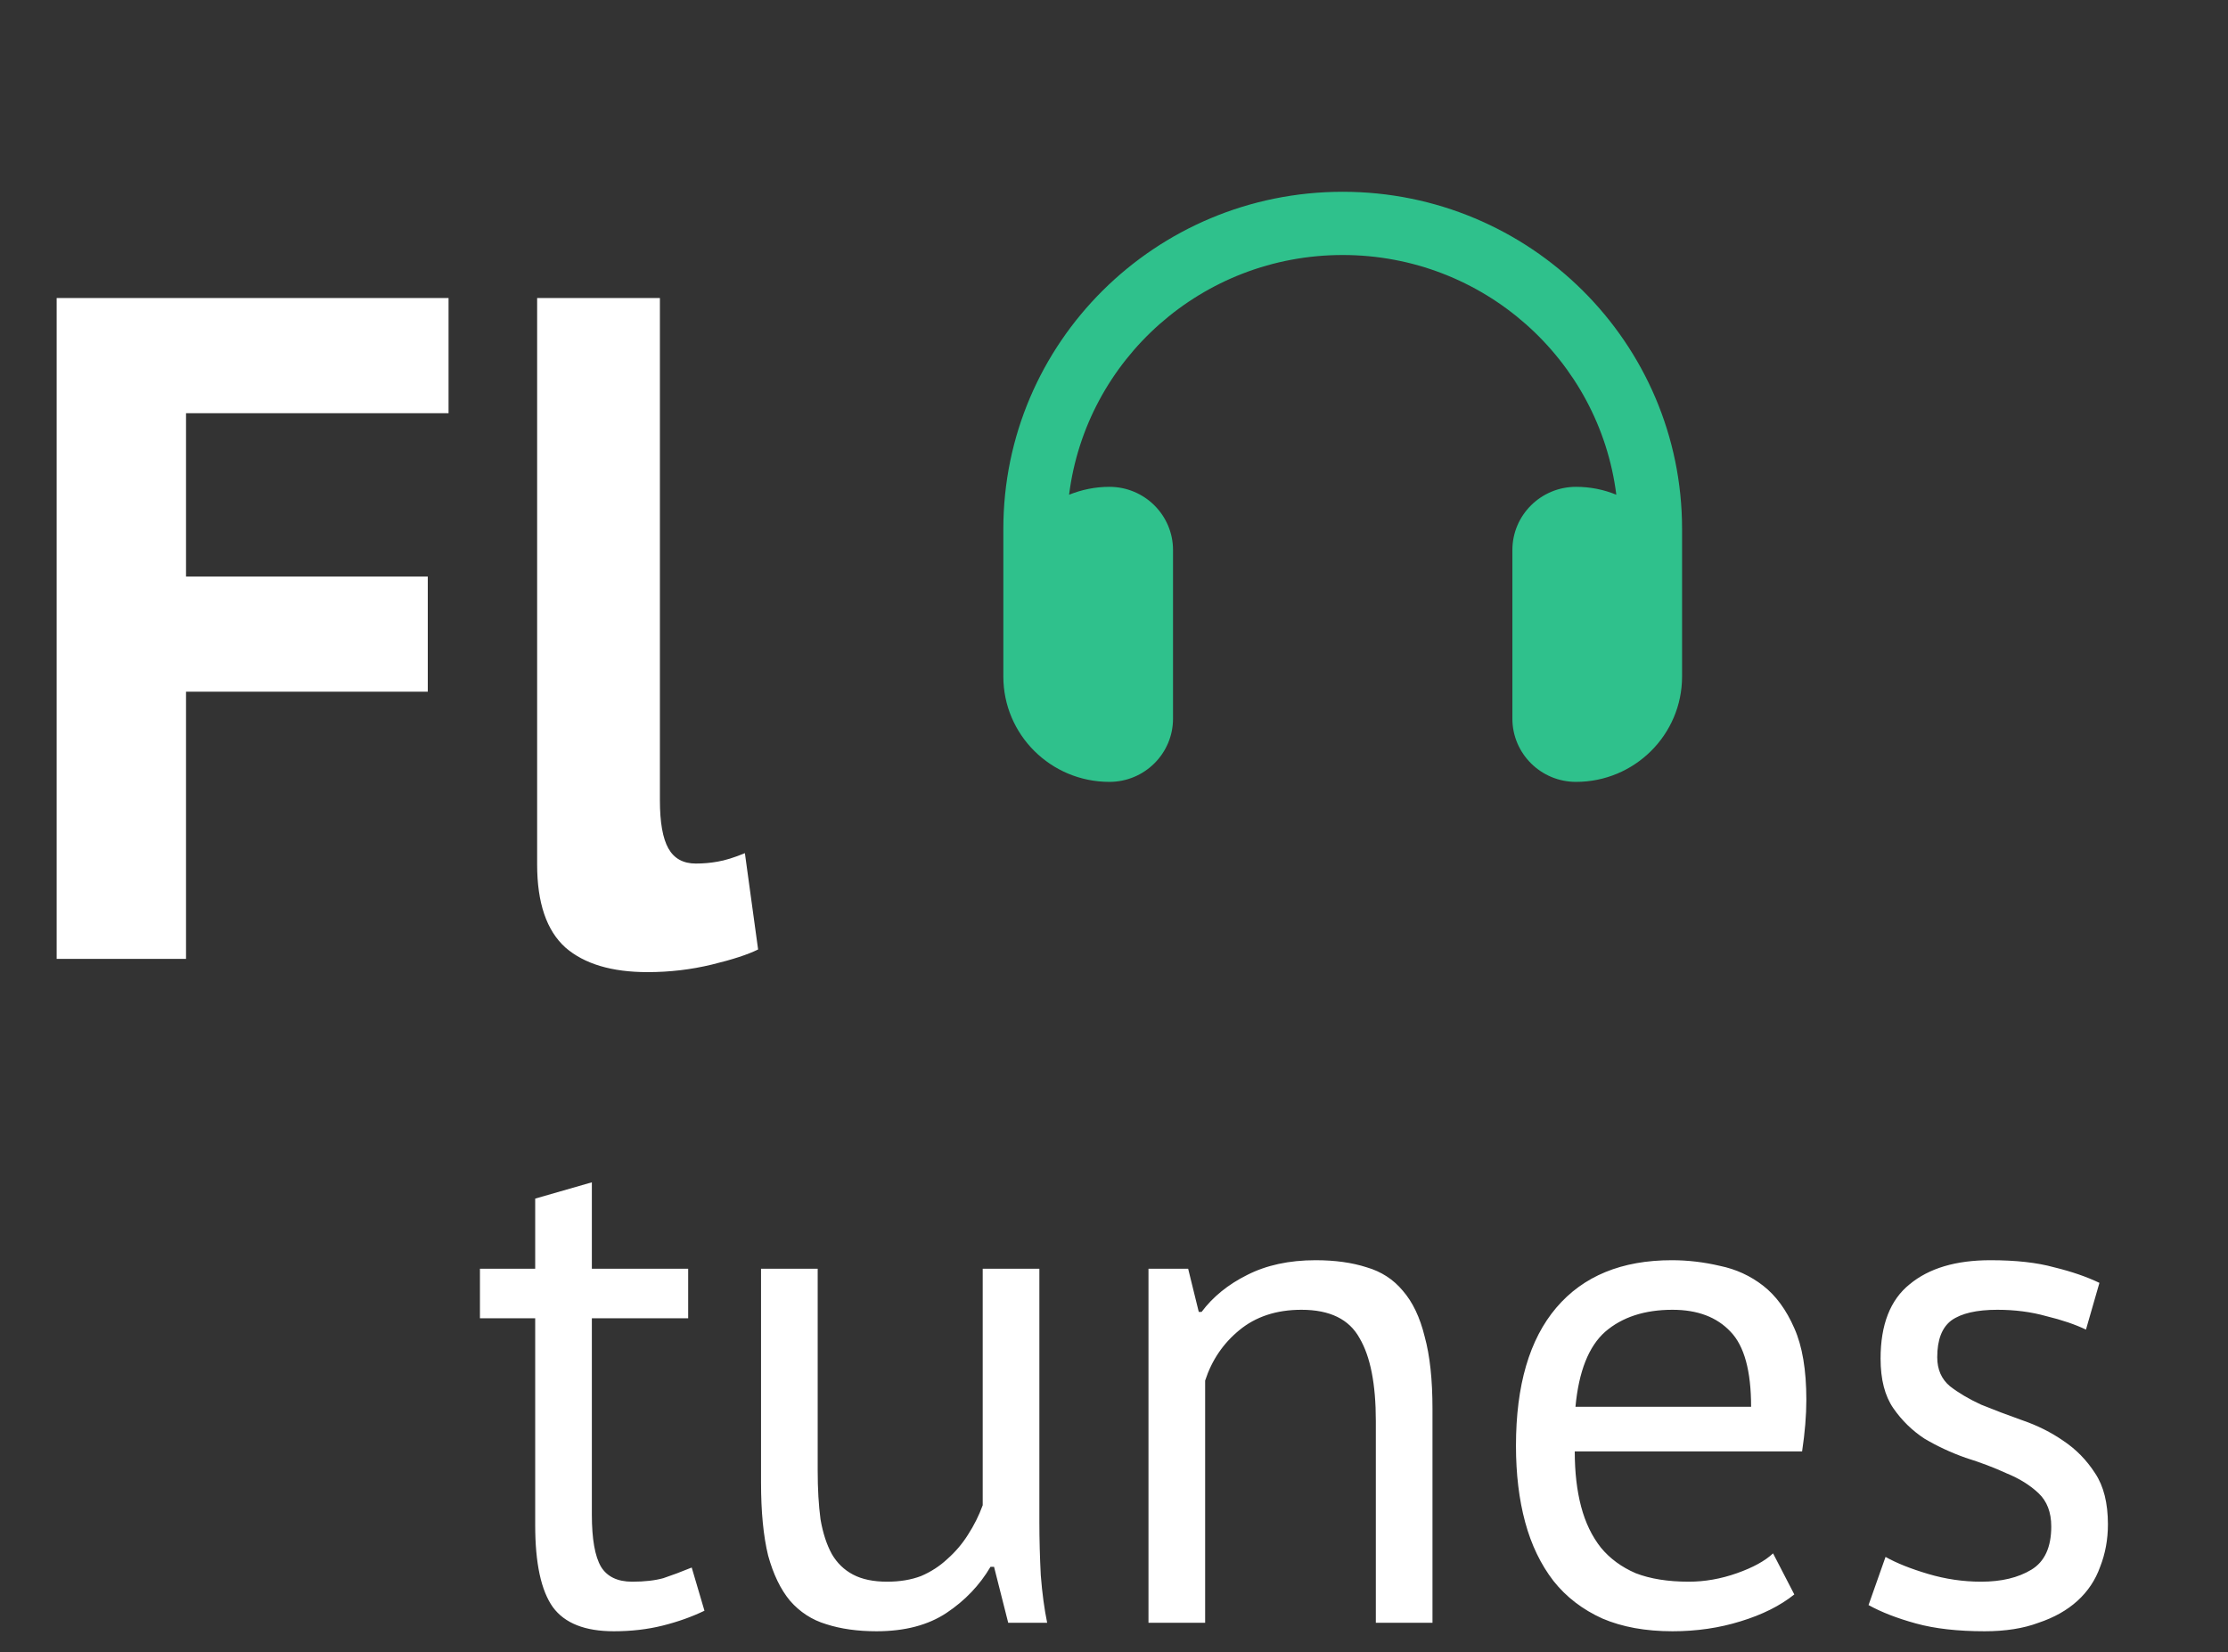 <svg width="151" height="112" viewBox="0 0 151 112" fill="none" xmlns="http://www.w3.org/2000/svg">
<rect x="0" y="0" width="151" height="112" fill="#333333" stroke="none"/>
<path d="M3.84 20.2H30.4V28.008H12.608V39.08H28.992V46.888H12.608V65H3.84V20.2ZM44.724 54.248C44.724 55.741 44.916 56.829 45.3 57.512C45.684 58.195 46.303 58.536 47.156 58.536C47.668 58.536 48.159 58.493 48.628 58.408C49.14 58.323 49.759 58.131 50.484 57.832L51.38 64.36C50.697 64.701 49.652 65.043 48.244 65.384C46.836 65.725 45.385 65.896 43.892 65.896C41.46 65.896 39.604 65.341 38.324 64.232C37.044 63.08 36.404 61.203 36.404 58.6V20.2H44.724V54.248Z" fill="#ffffff"/>
<path d="M91 17.286C81.468 17.286 73.606 24.375 72.456 33.536C73.301 33.196 74.217 33 75.188 33C77.568 33 79.5 34.92 79.5 37.286V48.714C79.5 51.08 77.568 53 75.188 53C71.216 53 68 49.804 68 45.857V35.857C68 23.232 78.296 13 91 13C103.704 13 114 23.232 114 35.857V45.857C114 49.804 110.784 53 106.812 53C104.432 53 102.5 51.08 102.5 48.714V37.286C102.5 34.92 104.432 33 106.812 33C107.783 33 108.699 33.188 109.544 33.536C108.394 24.375 100.532 17.286 91 17.286Z" fill="#2FC18C"/>
<path d="M32.528 86H36.272V81.248L40.112 80.144V86H46.64V89.36H40.112V102.656C40.112 104.32 40.32 105.504 40.736 106.208C41.152 106.88 41.856 107.216 42.848 107.216C43.68 107.216 44.384 107.136 44.96 106.976C45.536 106.784 46.176 106.544 46.88 106.256L47.744 109.184C46.88 109.6 45.936 109.936 44.912 110.192C43.888 110.448 42.784 110.576 41.6 110.576C39.648 110.576 38.272 110.032 37.472 108.944C36.672 107.824 36.272 105.968 36.272 103.376V89.36H32.528V86ZM55.418 86V99.68C55.418 100.928 55.482 102.032 55.61 102.992C55.77 103.92 56.026 104.704 56.378 105.344C56.73 105.952 57.21 106.416 57.818 106.736C58.426 107.056 59.194 107.216 60.122 107.216C60.986 107.216 61.754 107.088 62.426 106.832C63.098 106.544 63.69 106.16 64.202 105.68C64.746 105.2 65.21 104.656 65.594 104.048C66.01 103.408 66.346 102.736 66.602 102.032V86H70.442V103.184C70.442 104.336 70.474 105.536 70.538 106.784C70.634 108 70.778 109.072 70.97 110H68.33L67.37 106.208H67.13C66.394 107.456 65.402 108.496 64.154 109.328C62.906 110.16 61.322 110.576 59.402 110.576C58.122 110.576 56.986 110.416 55.994 110.096C55.034 109.808 54.218 109.28 53.546 108.512C52.906 107.744 52.41 106.72 52.058 105.44C51.738 104.128 51.578 102.48 51.578 100.496V86H55.418ZM93.245 110V96.32C93.245 93.824 92.877 91.952 92.141 90.704C91.437 89.424 90.125 88.784 88.205 88.784C86.509 88.784 85.101 89.248 83.981 90.176C82.893 91.072 82.125 92.208 81.677 93.584V110H77.837V86H80.525L81.245 88.928H81.437C82.205 87.904 83.229 87.072 84.509 86.432C85.821 85.76 87.373 85.424 89.165 85.424C90.477 85.424 91.629 85.584 92.621 85.904C93.613 86.192 94.429 86.72 95.069 87.488C95.741 88.256 96.237 89.296 96.557 90.608C96.909 91.888 97.085 93.52 97.085 95.504V110H93.245ZM121.607 108.08C120.647 108.848 119.431 109.456 117.959 109.904C116.519 110.352 114.983 110.576 113.351 110.576C111.527 110.576 109.943 110.288 108.599 109.712C107.255 109.104 106.151 108.256 105.287 107.168C104.423 106.048 103.783 104.72 103.367 103.184C102.951 101.648 102.743 99.92 102.743 98C102.743 93.904 103.655 90.784 105.479 88.64C107.303 86.496 109.911 85.424 113.303 85.424C114.391 85.424 115.479 85.552 116.567 85.808C117.655 86.032 118.631 86.48 119.495 87.152C120.359 87.824 121.063 88.784 121.607 90.032C122.151 91.248 122.423 92.864 122.423 94.88C122.423 95.936 122.327 97.104 122.135 98.384H106.727C106.727 99.792 106.871 101.04 107.159 102.128C107.447 103.216 107.895 104.144 108.503 104.912C109.111 105.648 109.895 106.224 110.855 106.64C111.847 107.024 113.047 107.216 114.455 107.216C115.543 107.216 116.631 107.024 117.719 106.64C118.807 106.256 119.623 105.808 120.167 105.296L121.607 108.08ZM113.351 88.784C111.463 88.784 109.943 89.28 108.791 90.272C107.671 91.264 106.999 92.96 106.775 95.36H118.679C118.679 92.928 118.215 91.232 117.287 90.272C116.359 89.28 115.047 88.784 113.351 88.784ZM139.022 103.472C139.022 102.512 138.734 101.76 138.158 101.216C137.582 100.672 136.862 100.224 135.998 99.872C135.166 99.488 134.238 99.136 133.214 98.816C132.222 98.464 131.294 98.032 130.43 97.52C129.598 96.976 128.894 96.288 128.318 95.456C127.742 94.624 127.454 93.504 127.454 92.096C127.454 89.792 128.11 88.112 129.422 87.056C130.734 85.968 132.558 85.424 134.894 85.424C136.622 85.424 138.062 85.584 139.214 85.904C140.398 86.192 141.422 86.544 142.286 86.96L141.374 90.128C140.638 89.776 139.742 89.472 138.686 89.216C137.662 88.928 136.558 88.784 135.374 88.784C133.966 88.784 132.926 89.024 132.254 89.504C131.614 89.984 131.294 90.816 131.294 92C131.294 92.832 131.582 93.488 132.158 93.968C132.734 94.416 133.438 94.832 134.27 95.216C135.134 95.568 136.062 95.92 137.054 96.272C138.078 96.624 139.006 97.088 139.838 97.664C140.702 98.24 141.422 98.976 141.998 99.872C142.574 100.736 142.862 101.888 142.862 103.328C142.862 104.352 142.686 105.312 142.334 106.208C142.014 107.104 141.502 107.872 140.798 108.512C140.094 109.152 139.214 109.648 138.158 110C137.134 110.384 135.918 110.576 134.51 110.576C132.686 110.576 131.134 110.4 129.854 110.048C128.574 109.696 127.502 109.28 126.638 108.8L127.79 105.536C128.526 105.952 129.486 106.336 130.67 106.688C131.854 107.04 133.054 107.216 134.27 107.216C135.646 107.216 136.782 106.944 137.678 106.4C138.574 105.856 139.022 104.88 139.022 103.472Z" fill="#ffffff"/>
</svg>

